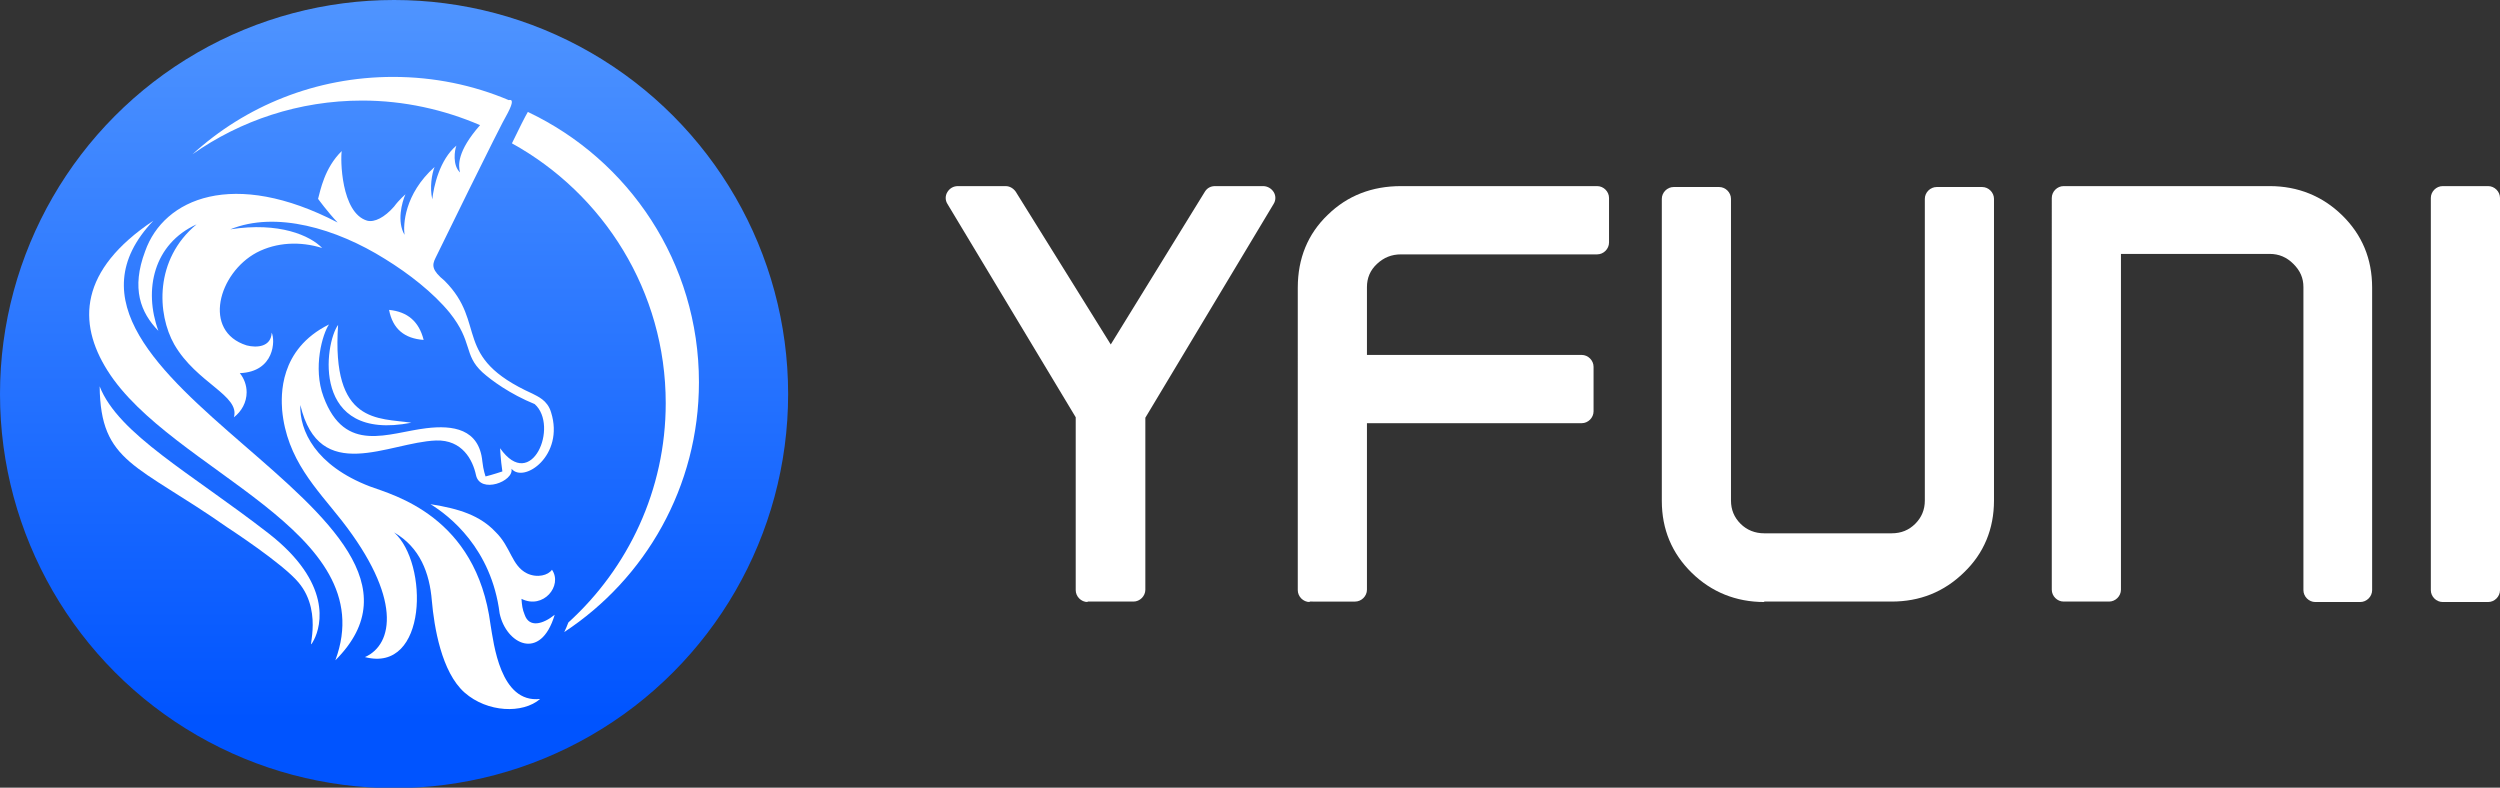<?xml version="1.0" encoding="utf-8"?>
<!-- Generator: Adobe Illustrator 24.2.3, SVG Export Plug-In . SVG Version: 6.00 Build 0)  -->
<svg version="1.1" id="Layer_1" xmlns="http://www.w3.org/2000/svg" xmlns:xlink="http://www.w3.org/1999/xlink" x="0px" y="0px"
	 viewBox="0 0 549.4 173.1" style="enable-background:new 0 0 549.4 173.1;" xml:space="preserve">
<rect x="0" y="0" width="549.4" height="173.1" fill="#333333" stroke="none"/>
<style type="text/css">
	.st0{fill:#FFFFFF;}
	.st1{fill-rule:evenodd;clip-rule:evenodd;fill:url(#SVGID_1_);}
	.st2{fill-rule:evenodd;clip-rule:evenodd;fill:#FFFFFF;}
</style>
<g>
	<g>
		<path class="st0" d="M239,132.3c-1.4,0-2.6-1.2-2.6-2.6V91.7l-28.2-46.9c-0.5-0.8-0.5-1.8,0-2.6c0.5-0.8,1.3-1.3,2.3-1.3H221
			c0.9,0,1.7,0.5,2.2,1.2l20.9,33.6l20.7-33.6c0.5-0.8,1.3-1.2,2.2-1.2h10.6c0.9,0,1.8,0.5,2.3,1.3c0.5,0.8,0.5,1.8,0,2.6l-28.2,47
			v37.8c0,1.4-1.2,2.6-2.6,2.6H239z"/>
		<path class="st0" d="M287.8,132.3c-1.4,0-2.6-1.2-2.6-2.6V63.2c0-6.4,2.2-11.8,6.6-16c4.3-4.2,9.7-6.3,16.1-6.3H351
			c1.4,0,2.6,1.2,2.6,2.6v9.8c0,1.4-1.2,2.6-2.6,2.6h-43.1c-2.1,0-3.8,0.7-5.3,2.1c-1.5,1.4-2.2,3.1-2.2,5.1V78h47.2
			c1.4,0,2.6,1.2,2.6,2.6v9.8c0,1.4-1.2,2.6-2.6,2.6h-47.2v36.6c0,1.4-1.2,2.6-2.6,2.6H287.8z"/>
		<path class="st0" d="M387.7,132.3c-6.2,0-11.6-2.2-15.9-6.4c-4.4-4.3-6.6-9.6-6.6-15.8V43.7c0-1.4,1.2-2.6,2.6-2.6h10
			c1.4,0,2.6,1.2,2.6,2.6V110c0,2,0.7,3.7,2.1,5.1c1.4,1.4,3.2,2.1,5.2,2.1h28c2.1,0,3.8-0.7,5.2-2.1c1.4-1.4,2.1-3.1,2.1-5.1V43.7
			c0-1.4,1.2-2.6,2.6-2.6h10c1.4,0,2.6,1.2,2.6,2.6V110c0,6.2-2.2,11.6-6.6,15.8c-4.4,4.3-9.7,6.4-15.9,6.4H387.7z"/>
		<path class="st0" d="M508.8,132.3c-1.4,0-2.6-1.2-2.6-2.6V63.1c0-2-0.7-3.6-2.2-5.1c-1.5-1.5-3.2-2.2-5.2-2.2h-32.7v73.8
			c0,1.4-1.2,2.6-2.6,2.6h-10c-1.4,0-2.6-1.2-2.6-2.6V43.5c0-1.4,1.2-2.6,2.6-2.6h45.3c6.2,0,11.6,2.2,15.9,6.4
			c4.4,4.3,6.6,9.6,6.6,15.9v66.5c0,1.4-1.2,2.6-2.6,2.6H508.8z"/>
		<path class="st0" d="M536.8,132.3c-1.4,0-2.6-1.2-2.6-2.6V43.5c0-1.4,1.2-2.6,2.6-2.6h10c1.4,0,2.6,1.2,2.6,2.6v86.2
			c0,1.4-1.2,2.6-2.6,2.6H536.8z"/>
	</g>
	<g>
		<linearGradient id="SVGID_1_" gradientUnits="userSpaceOnUse" x1="86.558" y1="-97.793" x2="86.558" y2="158.216">
			<stop  offset="0" style="stop-color:#80BCFF"/>
			<stop  offset="1" style="stop-color:#0054FF"/>
		</linearGradient>
		<circle class="st1" cx="86.6" cy="86.6" r="86.6"/>
		<g>
			<path class="st2" d="M74.3,71.4c-3,4.1-6,25.8,16.1,21.5C83.2,91.8,72.8,93.3,74.3,71.4L74.3,71.4z"/>
			<path class="st2" d="M74.2,48.9c-2.2-2.3-4.3-5.2-4.3-5.2c0.5-1.8,1.4-6.8,5.2-10.5c-0.3,1.6-0.2,13.6,5.6,15.3
				c1.6,0.4,3.8-0.7,5.9-3.1c1.1-1.5,2.5-2.7,2.5-2.7c-0.8,1.8-1.9,6-0.2,8.9c-0.3-2.1-0.1-8.9,6.6-14.9c-0.6,1.5-1.1,4.5-0.5,7.1
				c0.3-2.8,1.6-8.7,5.3-11.8c-0.4,1-0.9,4.3,0.8,5.9c-0.4-1.5-0.7-4.6,4.4-10.4c-7.9-3.4-16.7-5.4-25.9-5.4
				c-13.9,0-26.8,4.4-37.3,11.8c11.6-10.6,27.1-17,44.1-17c9,0,17.6,1.8,25.4,5.1c0.8-0.2,1.1,0.3-0.2,2.8
				c-1.7,2.8-15.9,31.9-15.9,31.9c-0.8,1.6-0.8,2.7,2,5c9.5,9.5,1.4,16.7,19.3,24.8c1.1,0.6,3.3,1.4,4.1,4.1c3,9.5-6,15.7-8.7,12.4
				c0.6,2.8-6.9,5.6-7.8,1.4c-0.7-3.3-3-7.8-8.8-7.6c-10.4,0.4-25.6,9.9-29.8-7.8c-0.2,5.6,3.3,13.3,15.3,17.9
				c5.1,1.9,23.4,6.5,26.5,30.4c0.7,4,2.1,17.3,10.9,16.3c-3.8,3.3-11.6,3-16.6-1.4c-5.1-4.5-6.7-14.5-7.2-20.2
				c-0.5-6.1-2.6-11.7-8.3-15c7.6,6.7,7.4,31-6.4,27.4c6.3-2.8,8.1-13.1-5.1-30c-5.5-7-12.1-13.4-13.1-24.3
				c-0.2-3-0.8-13.3,10.3-18.8c-1.4,2-3.6,9.5-1.2,15.9c4.7,12.7,14.2,7.9,22.6,6.9c5.8-0.7,11.6,0.1,12.3,7.3
				c0.2,1.9,0.7,3.3,0.7,3.3c1.3-0.3,3.7-1.1,3.7-1.1c-0.4-2.7-0.5-5.1-0.5-5.1c6.9,9.8,13-4.9,7.6-9.7c-5.4-2.2-9.5-5.2-11.5-7
				c-4.2-3.9-2-6.6-7.2-13.1c-3.6-4.4-9-8.6-14.2-11.8c-10.7-6.7-24-10.6-34-6.5c10.8-1.7,17.6,1.4,20.2,4.1c-4.8-1.5-10-1.3-14.4,1
				c-8.4,4.5-12,17.3-2.2,20.4c2.3,0.6,5.4,0.3,5.5-2.8c0.8,1.6,0.7,8.6-7,8.9c0.9,1.1,1.5,2.6,1.5,4.2c0,2.2-1.1,4.2-2.8,5.5
				c1.4-4.8-8.2-7.5-13.1-16c-3.8-6.7-4.4-18.7,4.9-26.4c-9.4,4.3-11.7,14.3-8.4,23.4c-3.9-4-6-9.3-2.9-17.5
				C36,43.6,51.3,37,74.2,48.9L74.2,48.9z"/>
			<path class="st2" d="M21.9,84.9C26,95.4,42,104,59,117.2c14,10.9,11.6,20.3,10,23.4c-2.2,4.1,2.5-5.6-3.4-12.6
				c-3.5-4.2-15.5-12-15.5-12C30,101.9,22.1,101.8,21.9,84.9L21.9,84.9z"/>
			<path class="st2" d="M116,24.6c22.2,10.5,37.6,33.1,37.6,59.4c0,23-11.8,43.2-29.6,54.9c0.3-0.6,0.6-1.3,0.9-2.1
				c13.1-11.9,21.4-29.1,21.4-48.2c0-24.6-13.7-46-33.8-57.1C114.1,28.2,115.4,25.6,116,24.6L116,24.6z"/>
			<path class="st2" d="M73.7,145.1c32.4-32.3-73-61.9-40-96.6C17.4,59.4,17,70.9,23.6,81.4C37.6,103.7,84.3,116.5,73.7,145.1
				L73.7,145.1z"/>
			<path class="st2" d="M94.6,110.8c4.1,2.5,13.4,9.7,15.2,24c1.4,6.7,9,10.7,12.1,0.3c-2.6,2.1-5.6,2.9-6.6,0
				c-0.5-1.2-0.6-2.1-0.7-3.5c4.8,2.4,9.1-2.9,6.7-6.4c-0.8,1.2-3.2,1.9-5.5,0.8c-3.4-1.7-3.5-5.8-6.9-9.1
				C105.5,113.3,101,111.8,94.6,110.8L94.6,110.8z"/>
			<path class="st2" d="M93.1,74.7c-4.2-0.3-6.8-2.4-7.6-6.6C89.6,68.5,92.1,70.7,93.1,74.7z"/>
		</g>
	</g>
</g>
</svg>
